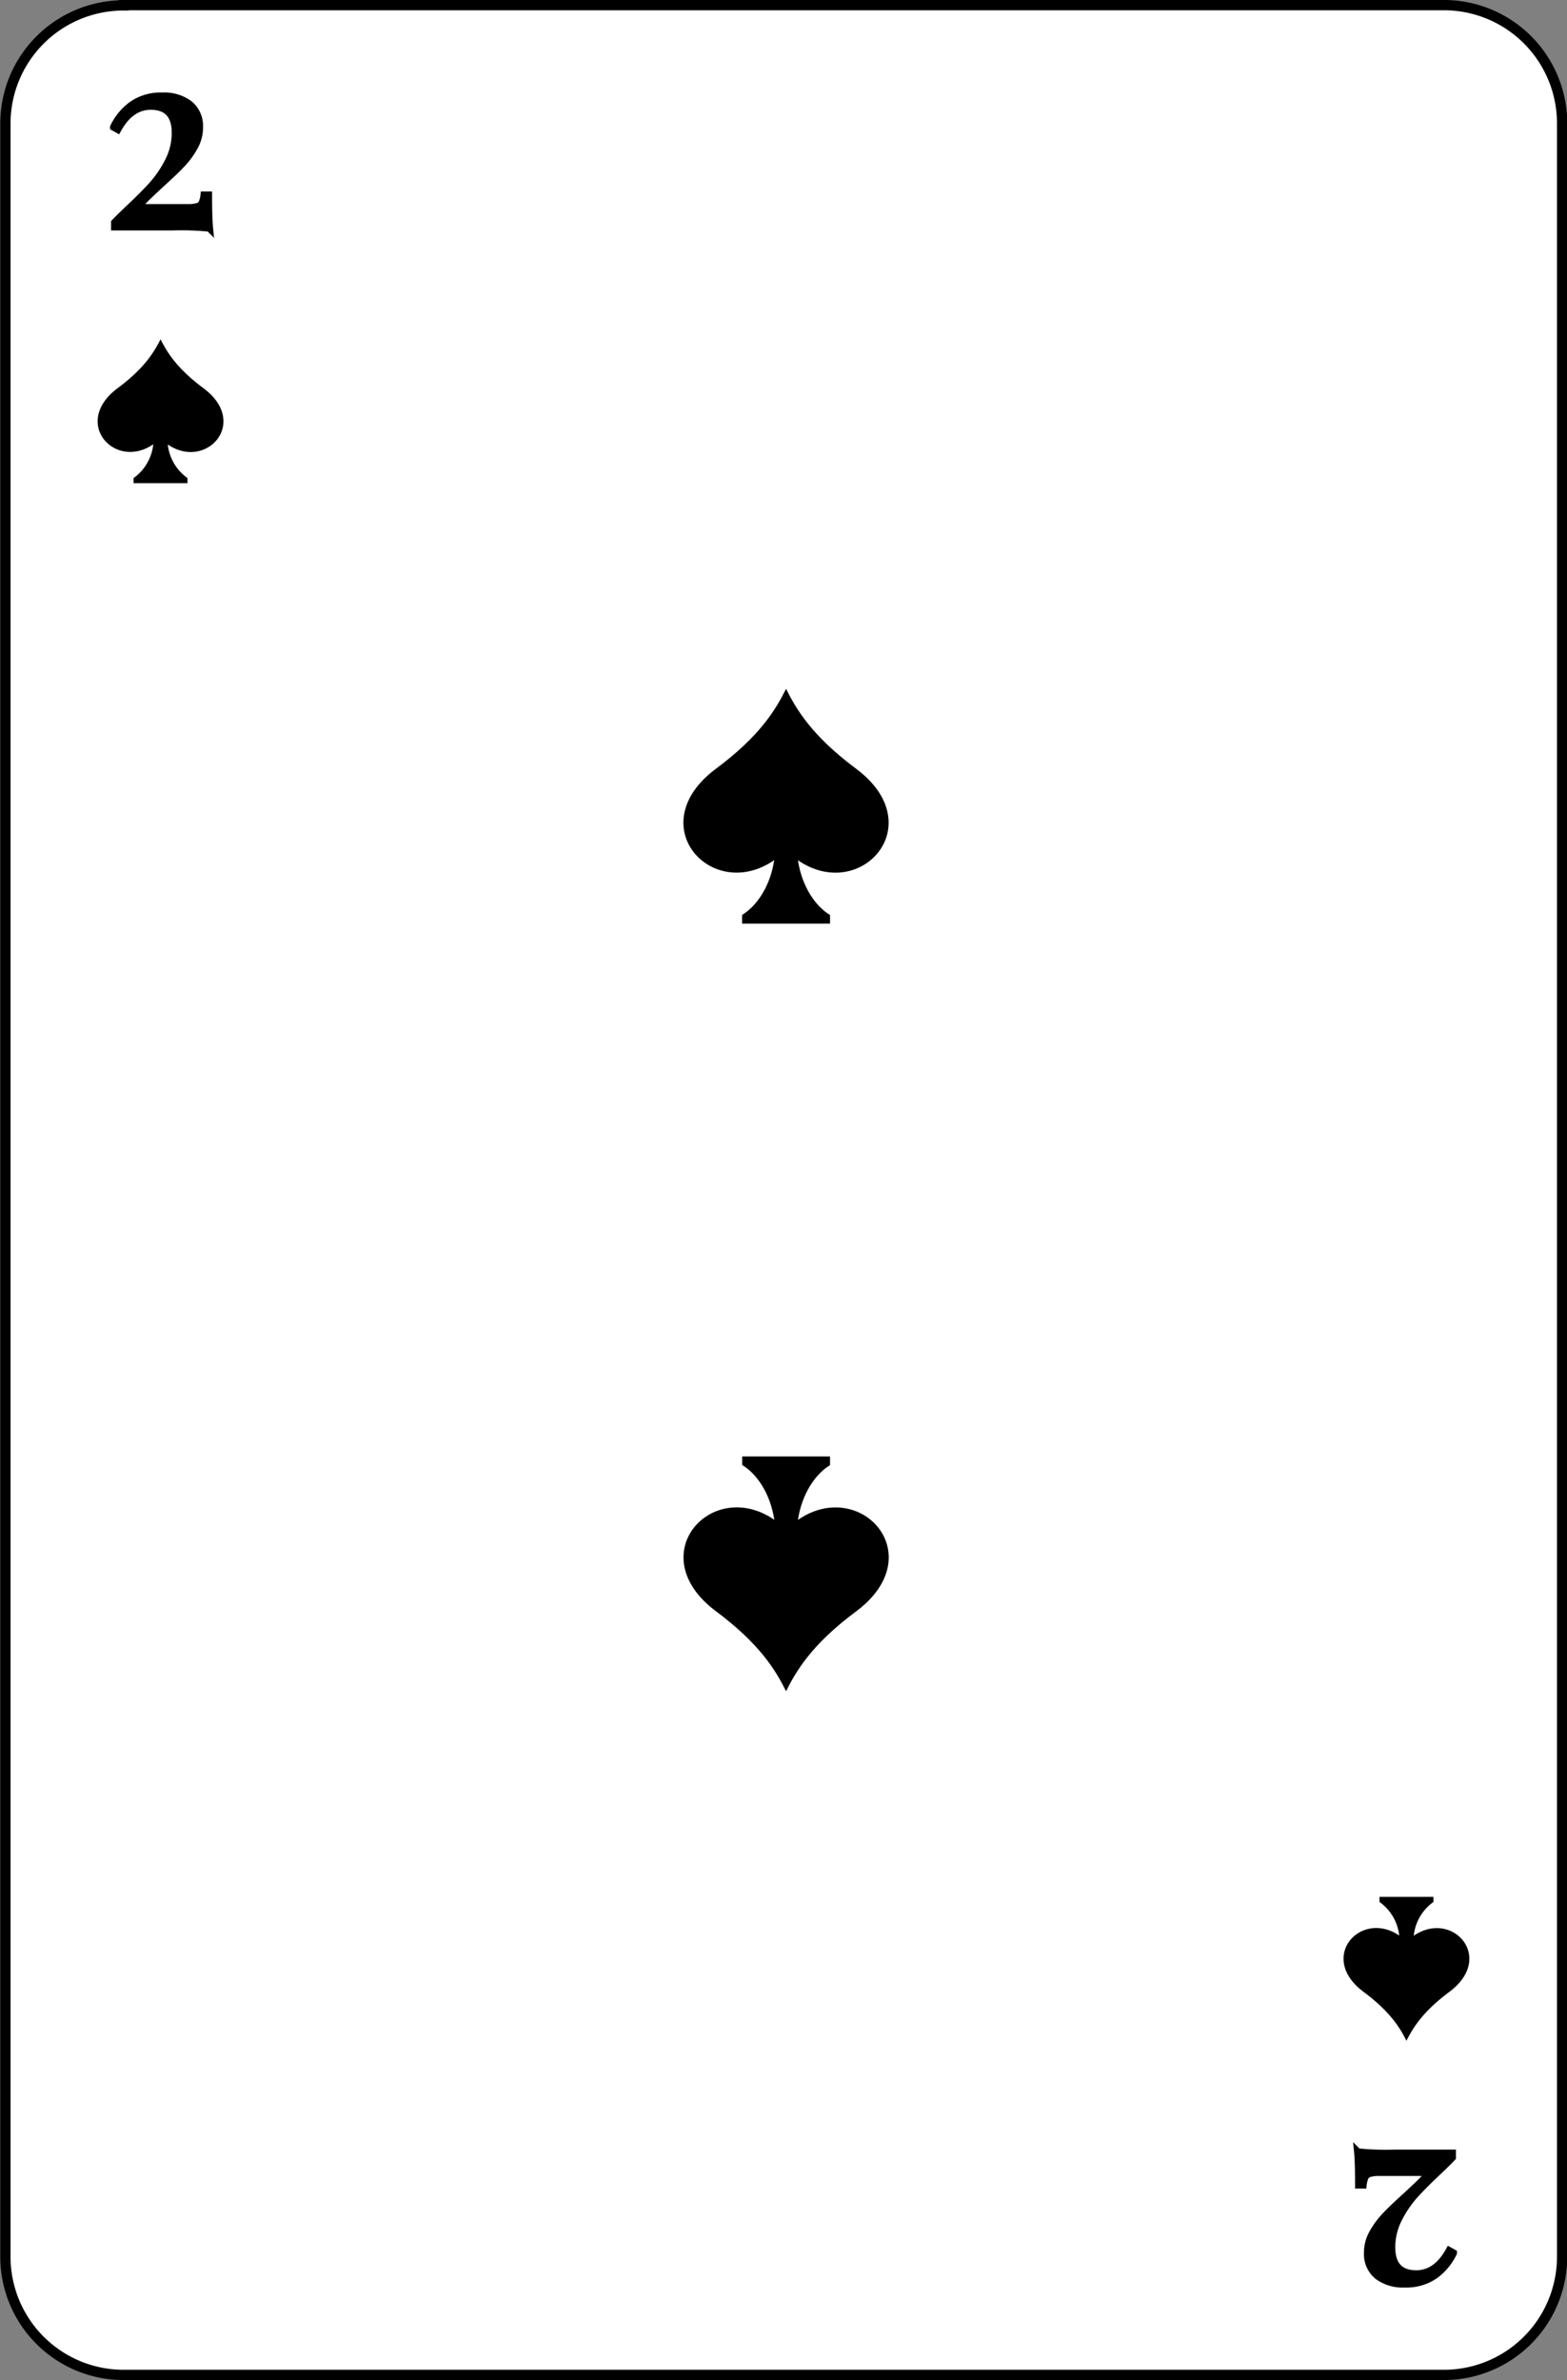 <svg id="Layer_1" data-name="Layer 1" xmlns="http://www.w3.org/2000/svg" viewBox="0 0 305 463"><rect x="0" y="0" width="305" height="463" fill="#808080" stroke="none"/><defs><style>.cls-1{fill:#fff;stroke-linecap:round;stroke-width:2px;}.cls-1,.cls-2{stroke:#000;}.cls-2{stroke-miterlimit:10;stroke-width:1.44px;}</style></defs><title>2</title><path class="cls-1" d="M123.05,96H380a23,23,0,0,1,23.05,23V534A23,23,0,0,1,380,557H123.05a23,23,0,0,1-23-23V119.05a23,23,0,0,1,23-23Z" transform="translate(-99 -95)"/><path class="cls-2" d="M130.6,113.72h0a8.09,8.09,0,0,1,5.28,1.58h0a5.48,5.48,0,0,1,1.92,4.47h0a7.68,7.68,0,0,1-1,3.81h0a16.59,16.59,0,0,1-2.5,3.39h0q-1.46,1.53-3.86,3.69h0c-1.31,1.22-2.29,2.14-2.93,2.76h0a15.5,15.5,0,0,0-1.73,2h9.75a6.64,6.64,0,0,0,1.94-.22h0a1.4,1.4,0,0,0,.89-.72h0a5.36,5.36,0,0,0,.38-1.51h.82q0,4.41.19,6.38h0a54.91,54.91,0,0,0-7.15-.24H121.34v-.81h0c.54-.58,1.47-1.49,2.78-2.74h0c1.82-1.7,3.34-3.22,4.56-4.58h0a21.49,21.49,0,0,0,3.14-4.64h0a12,12,0,0,0,1.32-5.52h0q0-5.17-4.8-5.18h0q-3.93,0-6.43,4.51h0l-.77-.43h0a11.52,11.52,0,0,1,3.56-4.3h0a9.68,9.68,0,0,1,5.9-1.7Z" transform="translate(-99 -95)"/><path class="cls-2" d="M372.4,539.28h0a8.09,8.09,0,0,1-5.28-1.58h0a5.48,5.48,0,0,1-1.92-4.47h0a7.68,7.68,0,0,1,1-3.81h0a16.59,16.59,0,0,1,2.5-3.39h0q1.45-1.53,3.86-3.69h0c1.31-1.22,2.29-2.14,2.93-2.76h0a15.5,15.5,0,0,0,1.73-2H367.5a6.64,6.64,0,0,0-1.94.22h0a1.4,1.4,0,0,0-.89.72h0a5.36,5.36,0,0,0-.38,1.51h-.82q0-4.41-.19-6.38h0a54.91,54.91,0,0,0,7.15.24h11.23v.81h0c-.54.58-1.47,1.49-2.78,2.74h0c-1.82,1.7-3.34,3.22-4.56,4.58h0a21.49,21.49,0,0,0-3.14,4.64h0a12,12,0,0,0-1.32,5.52h0q0,5.18,4.8,5.18h0q3.93,0,6.43-4.51h0l.77.43h0a11.52,11.52,0,0,1-3.56,4.3h0a9.68,9.68,0,0,1-5.9,1.7Z" transform="translate(-99 -95)"/><path d="M364.4,482.48c5.29,3.94,7.12,7.08,8.35,9.52h0c1.24-2.44,3.07-5.58,8.36-9.52,9-6.7.53-16.06-6.94-10.91A9.24,9.24,0,0,1,378,465v-1H367.51v1a9.22,9.22,0,0,1,3.83,6.53C363.87,466.42,355.38,475.78,364.4,482.48Z" transform="translate(-99 -95)"/><path d="M138.6,170.52c-5.29-3.94-7.12-7.08-8.35-9.52h0c-1.24,2.44-3.07,5.58-8.36,9.52-9,6.7-.53,16.06,6.94,10.91A9.24,9.24,0,0,1,125,188v1h10.49v-1a9.22,9.22,0,0,1-3.83-6.53C139.13,186.58,147.62,177.22,138.6,170.52Z" transform="translate(-99 -95)"/><path d="M265.61,244.53C257,238.11,254,233,252,229h0c-2,4-5,9.11-13.63,15.53-14.72,10.94-.86,26.2,11.32,17.8-.79,5.22-3.5,9-6.25,10.65v1.69h17.12V273c-2.75-1.63-5.46-5.43-6.25-10.65C266.47,270.73,280.33,255.47,265.61,244.53Z" transform="translate(-99 -95)"/><path d="M238.39,408.47C247,414.89,250,420,252,424h0c2-4,5-9.11,13.63-15.53,14.72-10.94.86-26.2-11.32-17.8.79-5.22,3.5-9,6.25-10.65v-1.69H243.46V380c2.75,1.63,5.46,5.43,6.25,10.65C237.53,382.27,223.67,397.53,238.39,408.47Z" transform="translate(-99 -95)"/></svg>